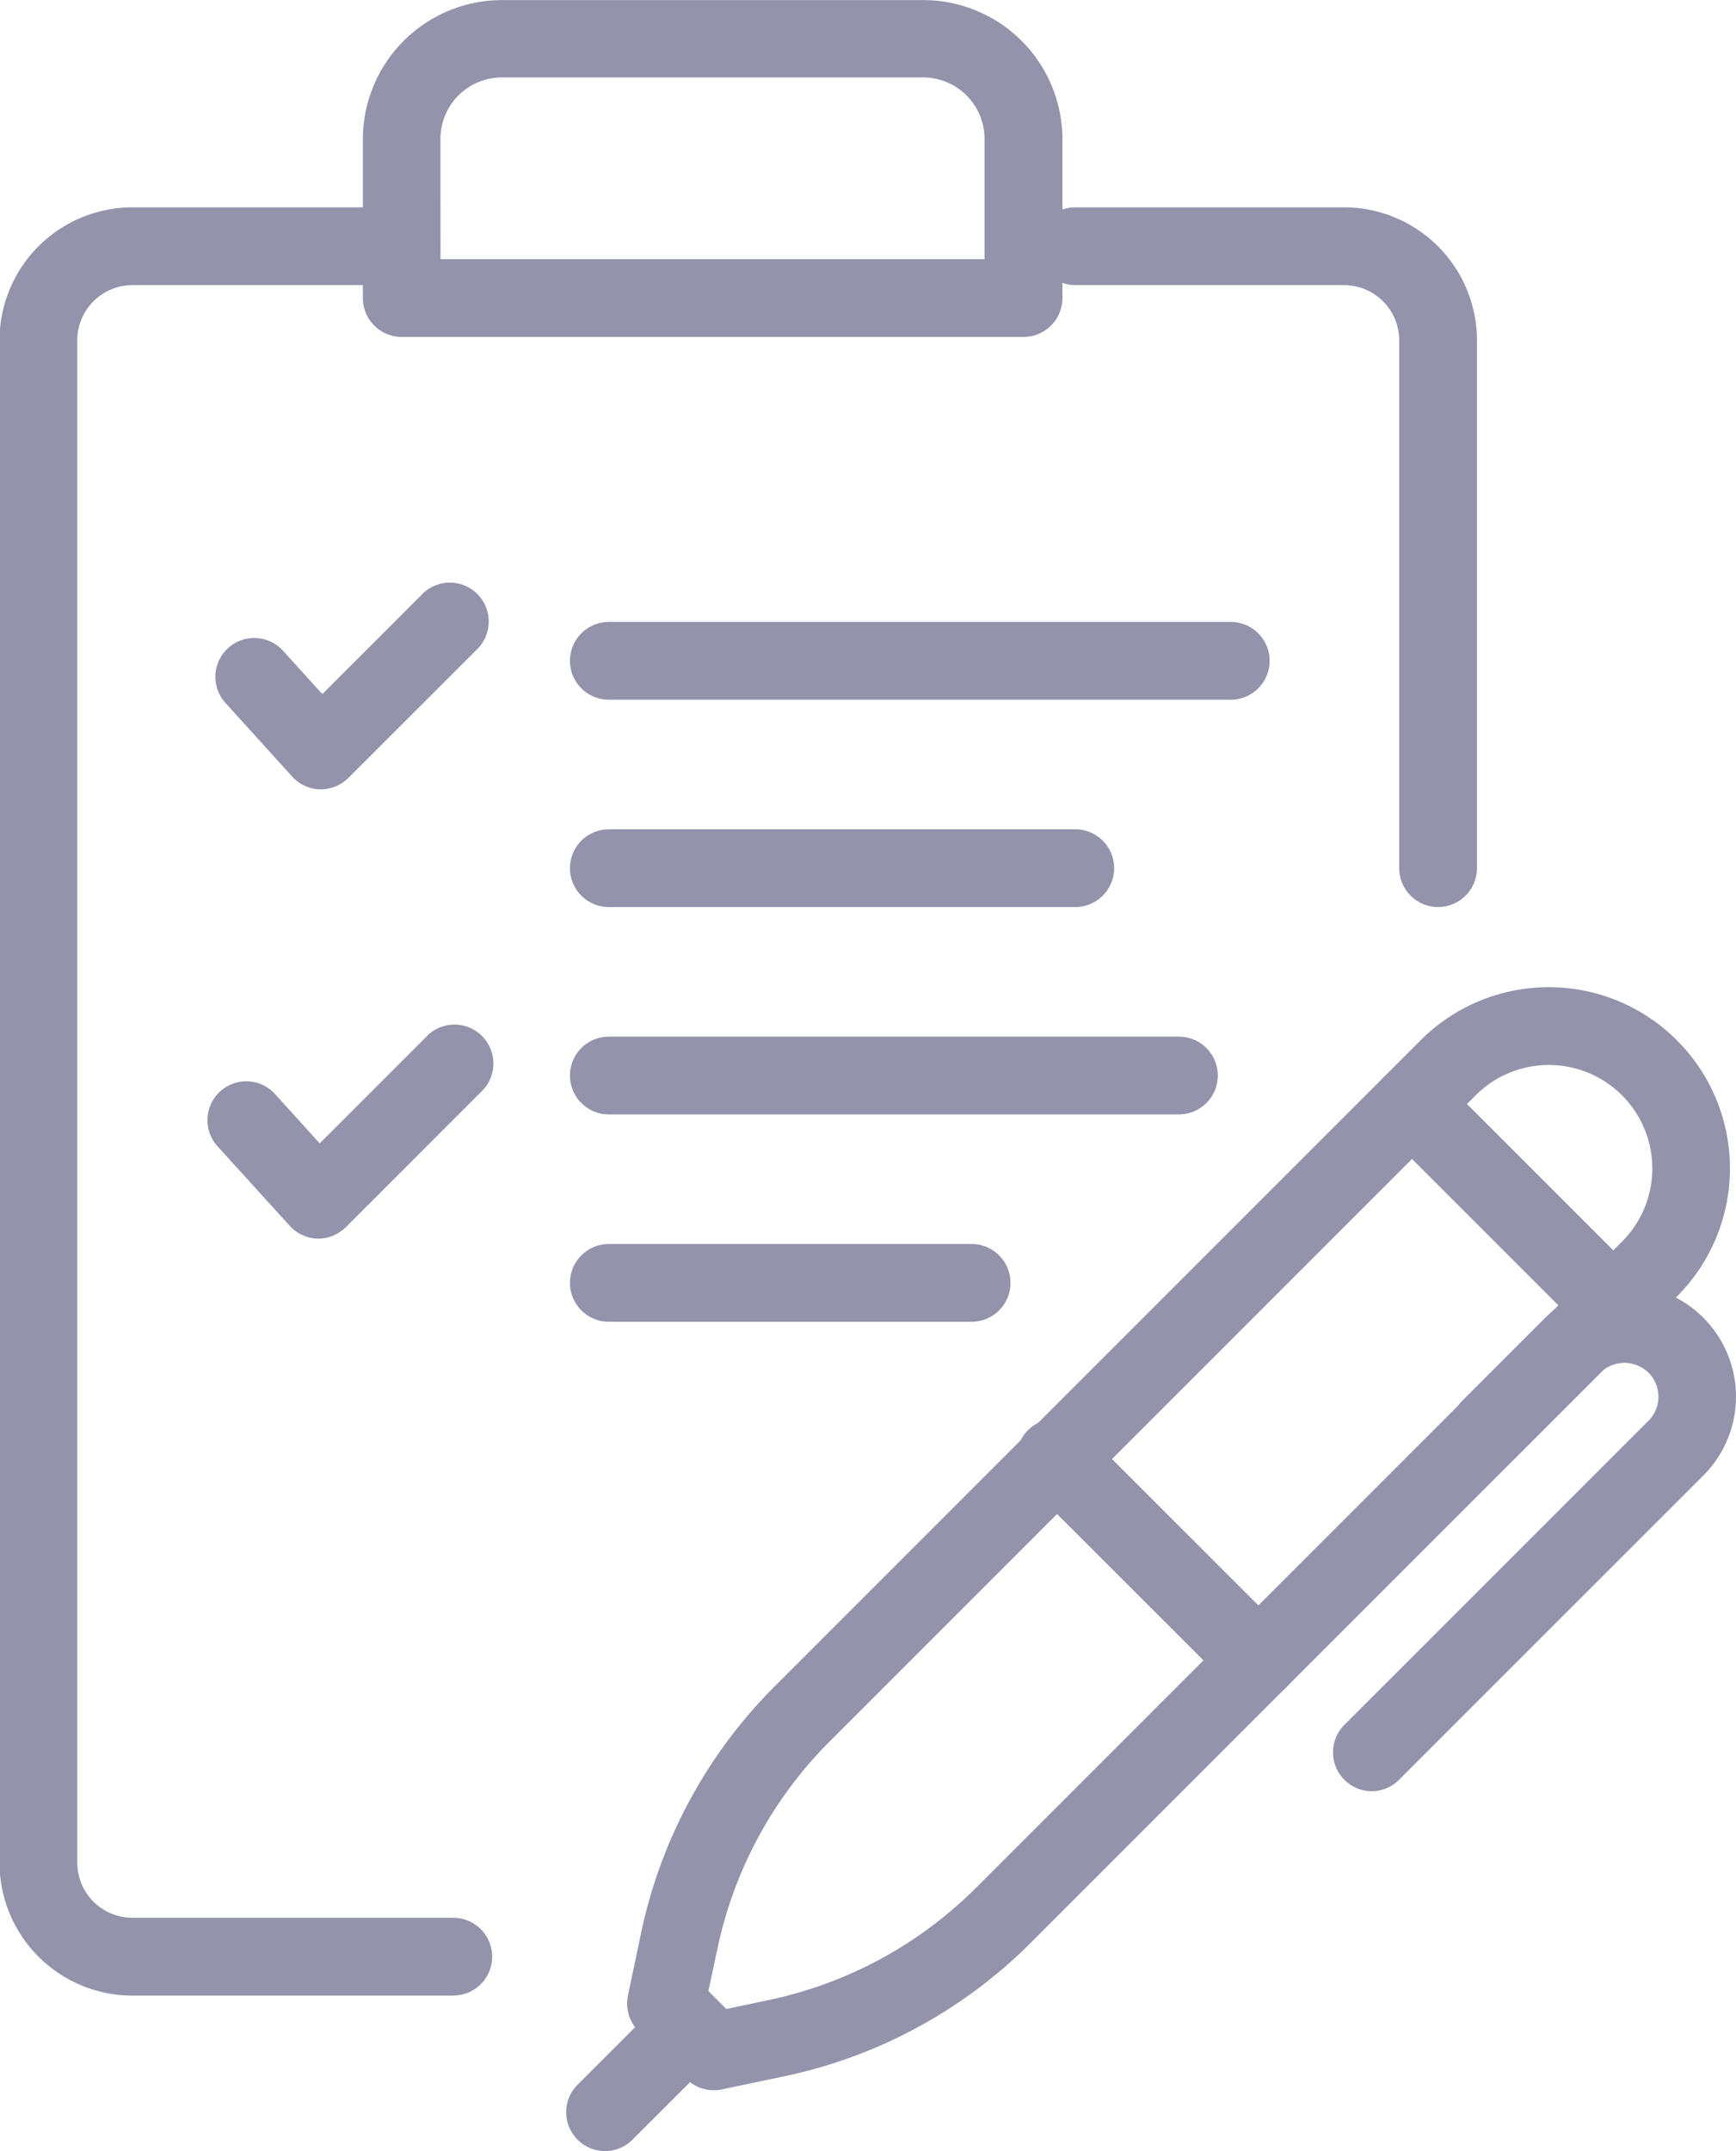 <svg xmlns="http://www.w3.org/2000/svg" width="21.639" height="26.807" viewBox="0 0 21.639 26.807">
  <g id="Grupo_1852" data-name="Grupo 1852" transform="translate(-20 -246)">
    <path id="Trazado_1490" data-name="Trazado 1490" d="M314.9,263.536h-4a1.658,1.658,0,0,1-1.656-1.656V242.906a1.658,1.658,0,0,1,1.656-1.656h3.35a.484.484,0,0,1,0,.969h-3.35a.689.689,0,0,0-.687.687v18.973a.689.689,0,0,0,.687.687h4a.484.484,0,1,1,0,.969Z" transform="translate(-289.25 7.334)" fill="#9493ac"/>
    <path id="Trazado_1491" data-name="Trazado 1491" d="M334.256,249.97a.485.485,0,0,1-.484-.484v-6.58a.689.689,0,0,0-.687-.687h-3.35a.484.484,0,0,1,0-.969h3.35a1.658,1.658,0,0,1,1.656,1.656v6.58A.485.485,0,0,1,334.256,249.97Z" transform="translate(-296.331 7.334)" fill="#9493ac"/>
    <path id="Trazado_1492" data-name="Trazado 1492" d="M324.486,241.449h-7.751a.485.485,0,0,1-.484-.484v-1.98a1.736,1.736,0,0,1,1.734-1.734h5.252a1.736,1.736,0,0,1,1.734,1.734v1.98A.485.485,0,0,1,324.486,241.449Zm-7.267-.969H324v-1.5a.766.766,0,0,0-.765-.765h-5.252a.766.766,0,0,0-.765.765Z" transform="translate(-291.728 8.75)" fill="#9493ac"/>
    <path id="Trazado_1493" data-name="Trazado 1493" d="M327.84,258.219h-7.106a.484.484,0,0,1,0-.969h7.106a.484.484,0,0,1,0,.969Z" transform="translate(-293.145 1.669)" fill="#9493ac"/>
    <path id="Trazado_1494" data-name="Trazado 1494" d="M328.486,250.219h-7.752a.484.484,0,0,1,0-.969h7.752a.484.484,0,0,1,0,.969Z" transform="translate(-293.145 4.501)" fill="#9493ac"/>
    <path id="Trazado_1495" data-name="Trazado 1495" d="M325.256,262.219h-4.522a.484.484,0,1,1,0-.969h4.522a.484.484,0,1,1,0,.969Z" transform="translate(-293.145 0.253)" fill="#9493ac"/>
    <path id="Trazado_1496" data-name="Trazado 1496" d="M326.548,254.219h-5.814a.484.484,0,0,1,0-.969h5.814a.484.484,0,0,1,0,.969Z" transform="translate(-293.145 3.085)" fill="#9493ac"/>
    <path id="Trazado_1497" data-name="Trazado 1497" d="M314.639,259.675h-.012a.484.484,0,0,1-.347-.16l-.9-.991a.484.484,0,0,1,.718-.65l.556.614,1.355-1.355a.485.485,0,0,1,.685.685l-1.715,1.715A.488.488,0,0,1,314.639,259.675Z" transform="translate(-290.669 1.761)" fill="#9493ac"/>
    <path id="Trazado_1498" data-name="Trazado 1498" d="M314.722,251.077h-.012a.482.482,0,0,1-.347-.16l-.831-.917a.484.484,0,1,1,.718-.65l.49.54,1.229-1.229a.485.485,0,1,1,.685.685l-1.589,1.588A.488.488,0,0,1,314.722,251.077Z" transform="translate(-290.722 4.76)" fill="#9493ac"/>
    <g id="Grupo_1593" data-name="Grupo 1593" transform="translate(27.059 258.304)">
      <path id="Trazado_1499" data-name="Trazado 1499" d="M322.43,270.043a.485.485,0,0,1-.343-.143l-.594-.594a.487.487,0,0,1-.132-.442l.163-.776a6.128,6.128,0,0,1,1.665-3.077l8.053-8.053a2.258,2.258,0,0,1,3.194,3.194l-8.052,8.052a6.124,6.124,0,0,1-3.077,1.666l-.776.163A.517.517,0,0,1,322.43,270.043Zm-.066-1.236.224.224.519-.11h0a5.149,5.149,0,0,0,2.592-1.4l8.053-8.053a1.289,1.289,0,1,0-1.824-1.824l-8.053,8.053a5.147,5.147,0,0,0-1.4,2.591Z" transform="translate(-320.593 -256.298)" fill="#9493ac"/>
      <path id="Trazado_1500" data-name="Trazado 1500" d="M338.738,261.276a.483.483,0,0,1-.342-.142l-2.508-2.508a.484.484,0,1,1,.685-.685l2.508,2.508a.485.485,0,0,1-.342.828Z" transform="translate(-325.689 -256.829)" fill="#9493ac"/>
      <path id="Trazado_1501" data-name="Trazado 1501" d="M331.889,268.124a.482.482,0,0,1-.342-.141l-2.509-2.508a.485.485,0,1,1,.685-.685l2.509,2.508a.484.484,0,0,1-.343.827Z" transform="translate(-323.264 -259.254)" fill="#9493ac"/>
      <path id="Trazado_1502" data-name="Trazado 1502" d="M335.455,268.352a.485.485,0,0,1-.343-.827l3.791-3.79a.424.424,0,0,0,0-.6.432.432,0,0,0-.6,0l-1.035,1.035a.484.484,0,0,1-.685-.685l1.035-1.035a1.391,1.391,0,0,1,1.968,1.968l-3.791,3.79A.485.485,0,0,1,335.455,268.352Z" transform="translate(-325.414 -258.333)" fill="#9493ac"/>
      <path id="Trazado_1503" data-name="Trazado 1503" d="M320.661,277.64a.484.484,0,0,1-.343-.827l1.056-1.056a.485.485,0,0,1,.685.685L321,277.5A.481.481,0,0,1,320.661,277.64Z" transform="translate(-320.177 -263.137)" fill="#9493ac"/>
    </g>
  </g>
</svg>
